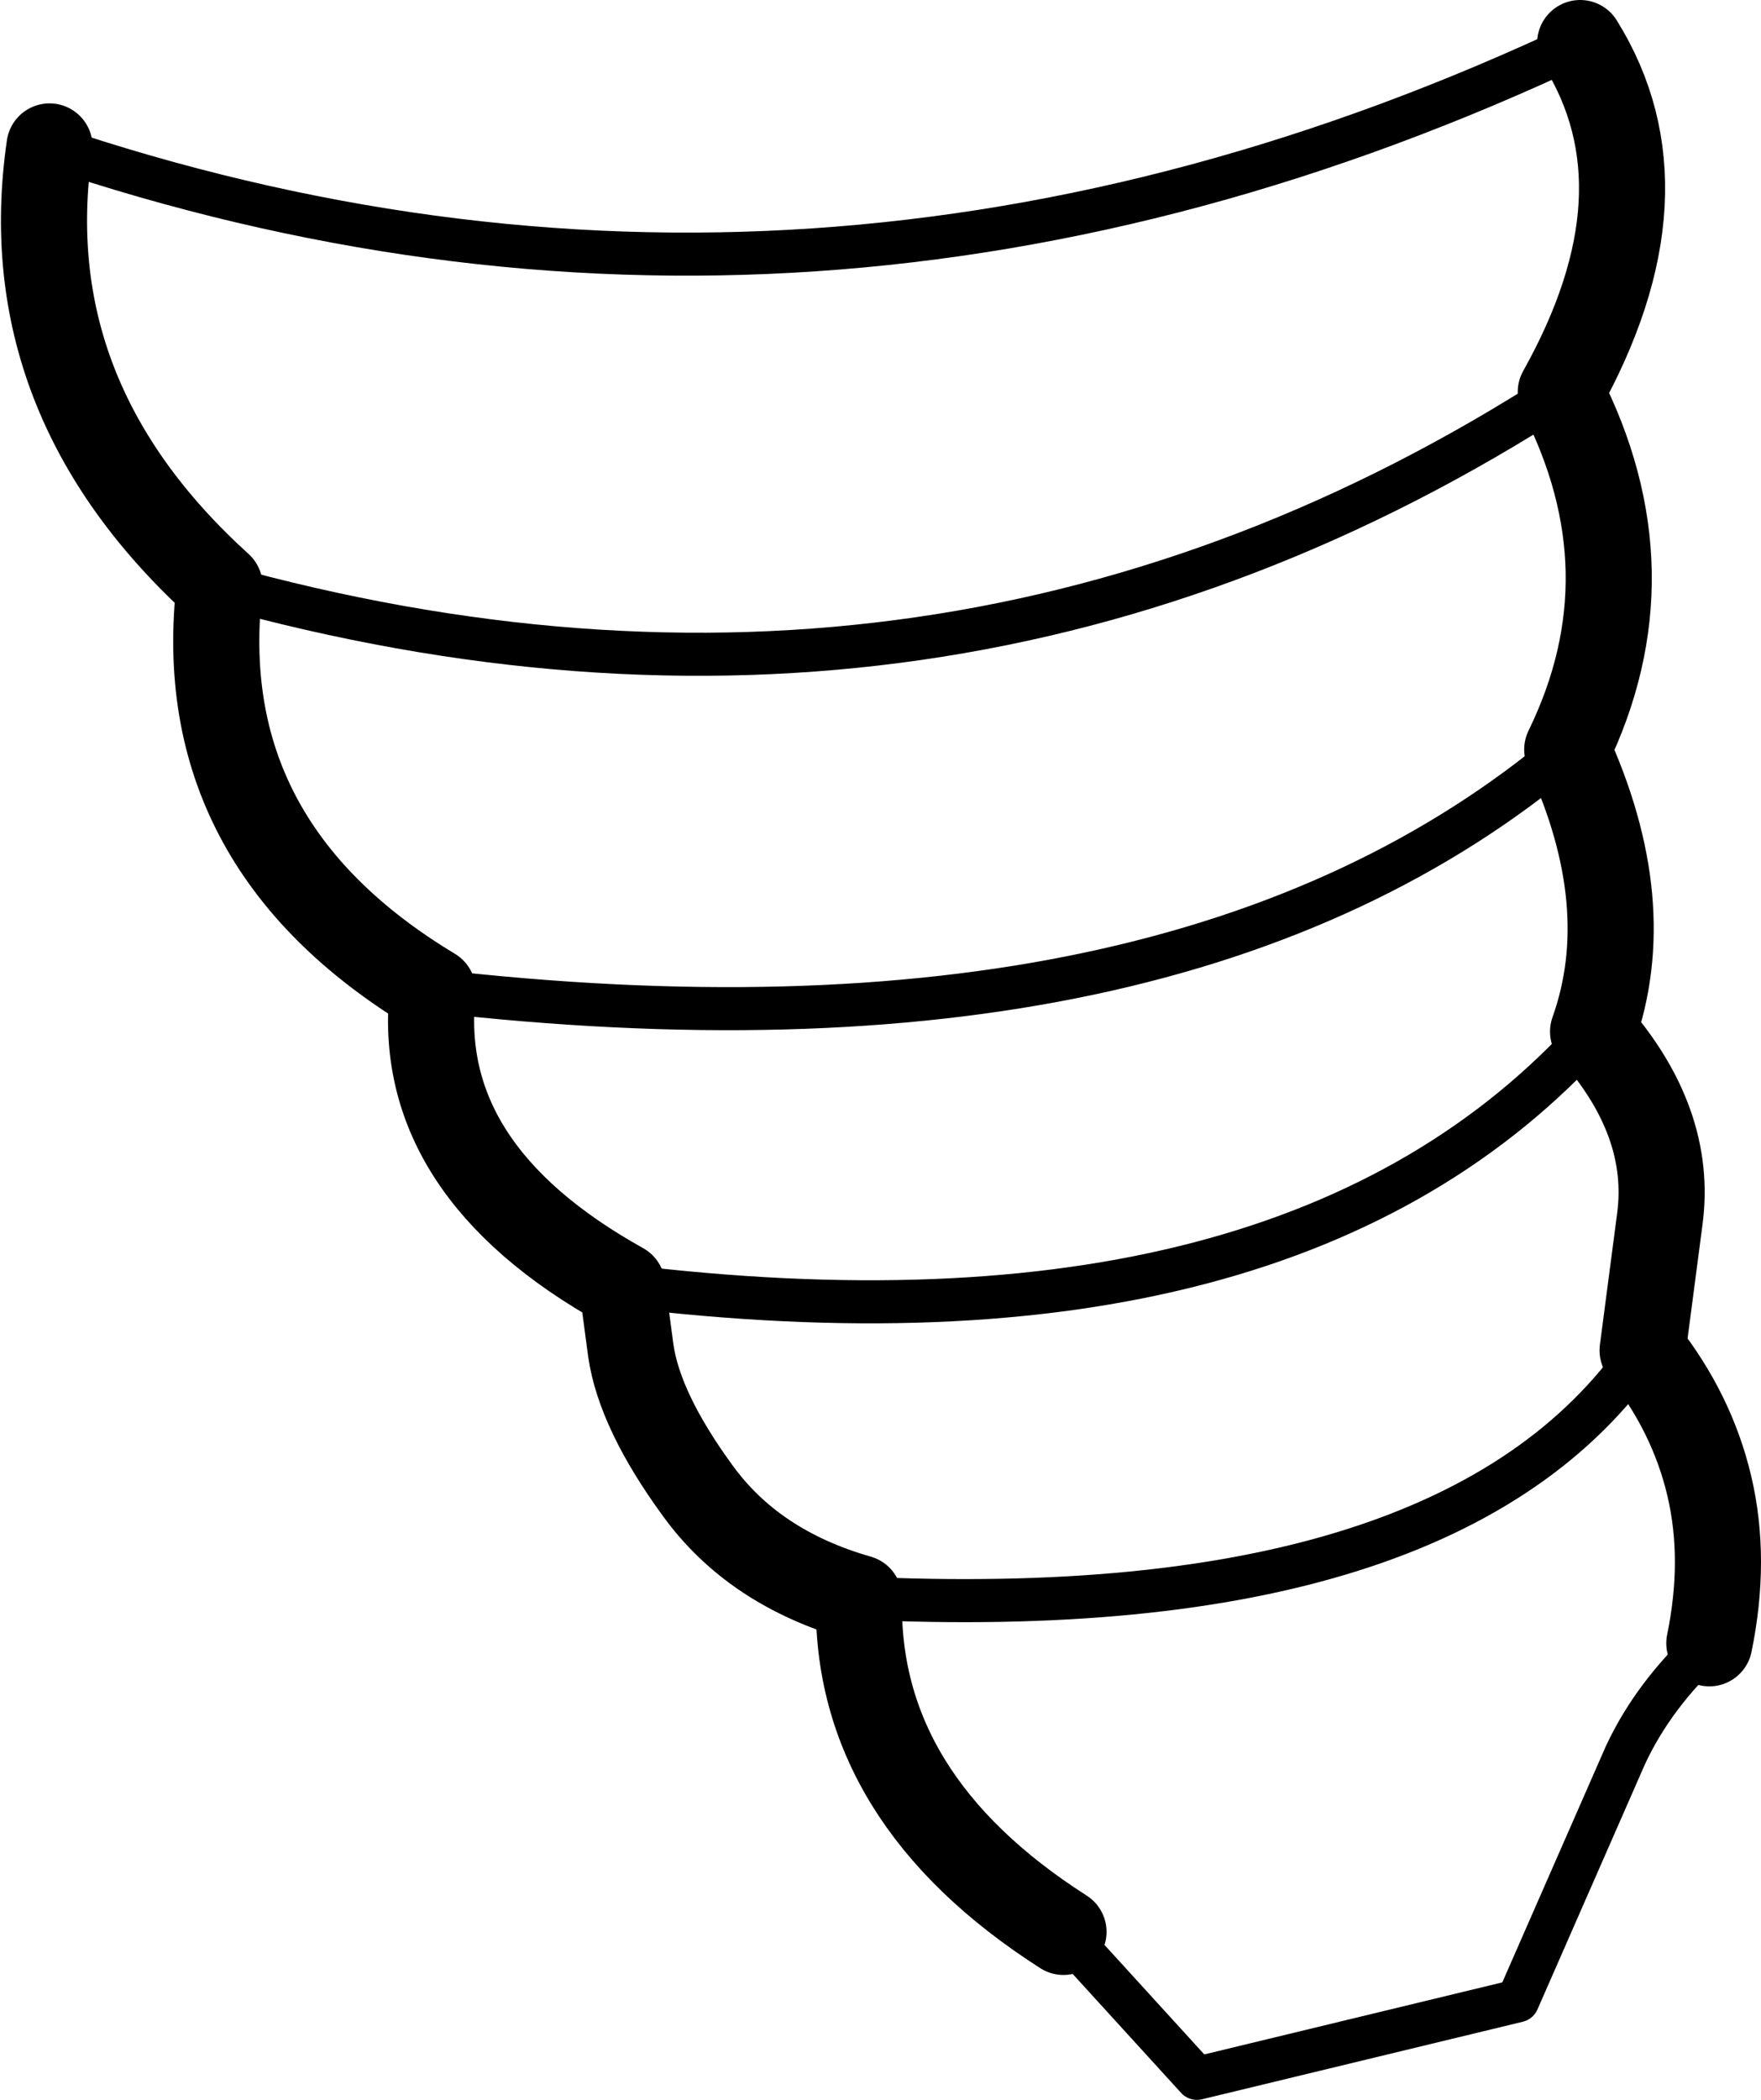 <?xml version="1.0" encoding="UTF-8" standalone="no"?>
<svg xmlns:xlink="http://www.w3.org/1999/xlink" height="48.75px" width="40.9px" xmlns="http://www.w3.org/2000/svg">
  <g transform="matrix(1.0, 0.0, 0.0, 1.0, -121.7, -233.85)">
    <path d="M157.95 242.95 Q160.55 238.3 158.4 234.85 M122.85 237.25 Q122.0 243.1 126.8 247.45 126.1 253.45 131.75 256.85 131.3 261.0 136.15 263.7 L136.35 265.2 Q136.55 266.6 137.9 268.45 139.2 270.25 141.65 270.95 141.55 275.6 146.4 278.7 M157.95 242.95 Q160.1 247.15 158.1 251.25 159.75 254.85 158.7 257.8 160.55 259.9 160.25 262.15 L159.85 265.2 Q161.0 266.65 161.4 268.35 161.8 270.05 161.4 272.0" fill="none" stroke="#000000" stroke-linecap="round" stroke-linejoin="round" stroke-width="2.0"/>
    <path d="M158.4 234.85 Q140.6 243.25 122.85 237.25 M126.8 247.45 Q143.7 252.15 157.95 242.95 M161.4 272.0 Q160.1 273.2 159.45 274.6 L156.95 280.3 149.5 282.1 146.4 278.7 M158.7 257.8 Q151.7 265.6 136.15 263.7 M141.65 270.95 Q155.45 271.6 159.85 265.2 M158.1 251.25 Q149.1 258.85 131.75 256.85" fill="none" stroke="#000000" stroke-linecap="round" stroke-linejoin="round" stroke-width="1.0"/>
  </g>
</svg>
